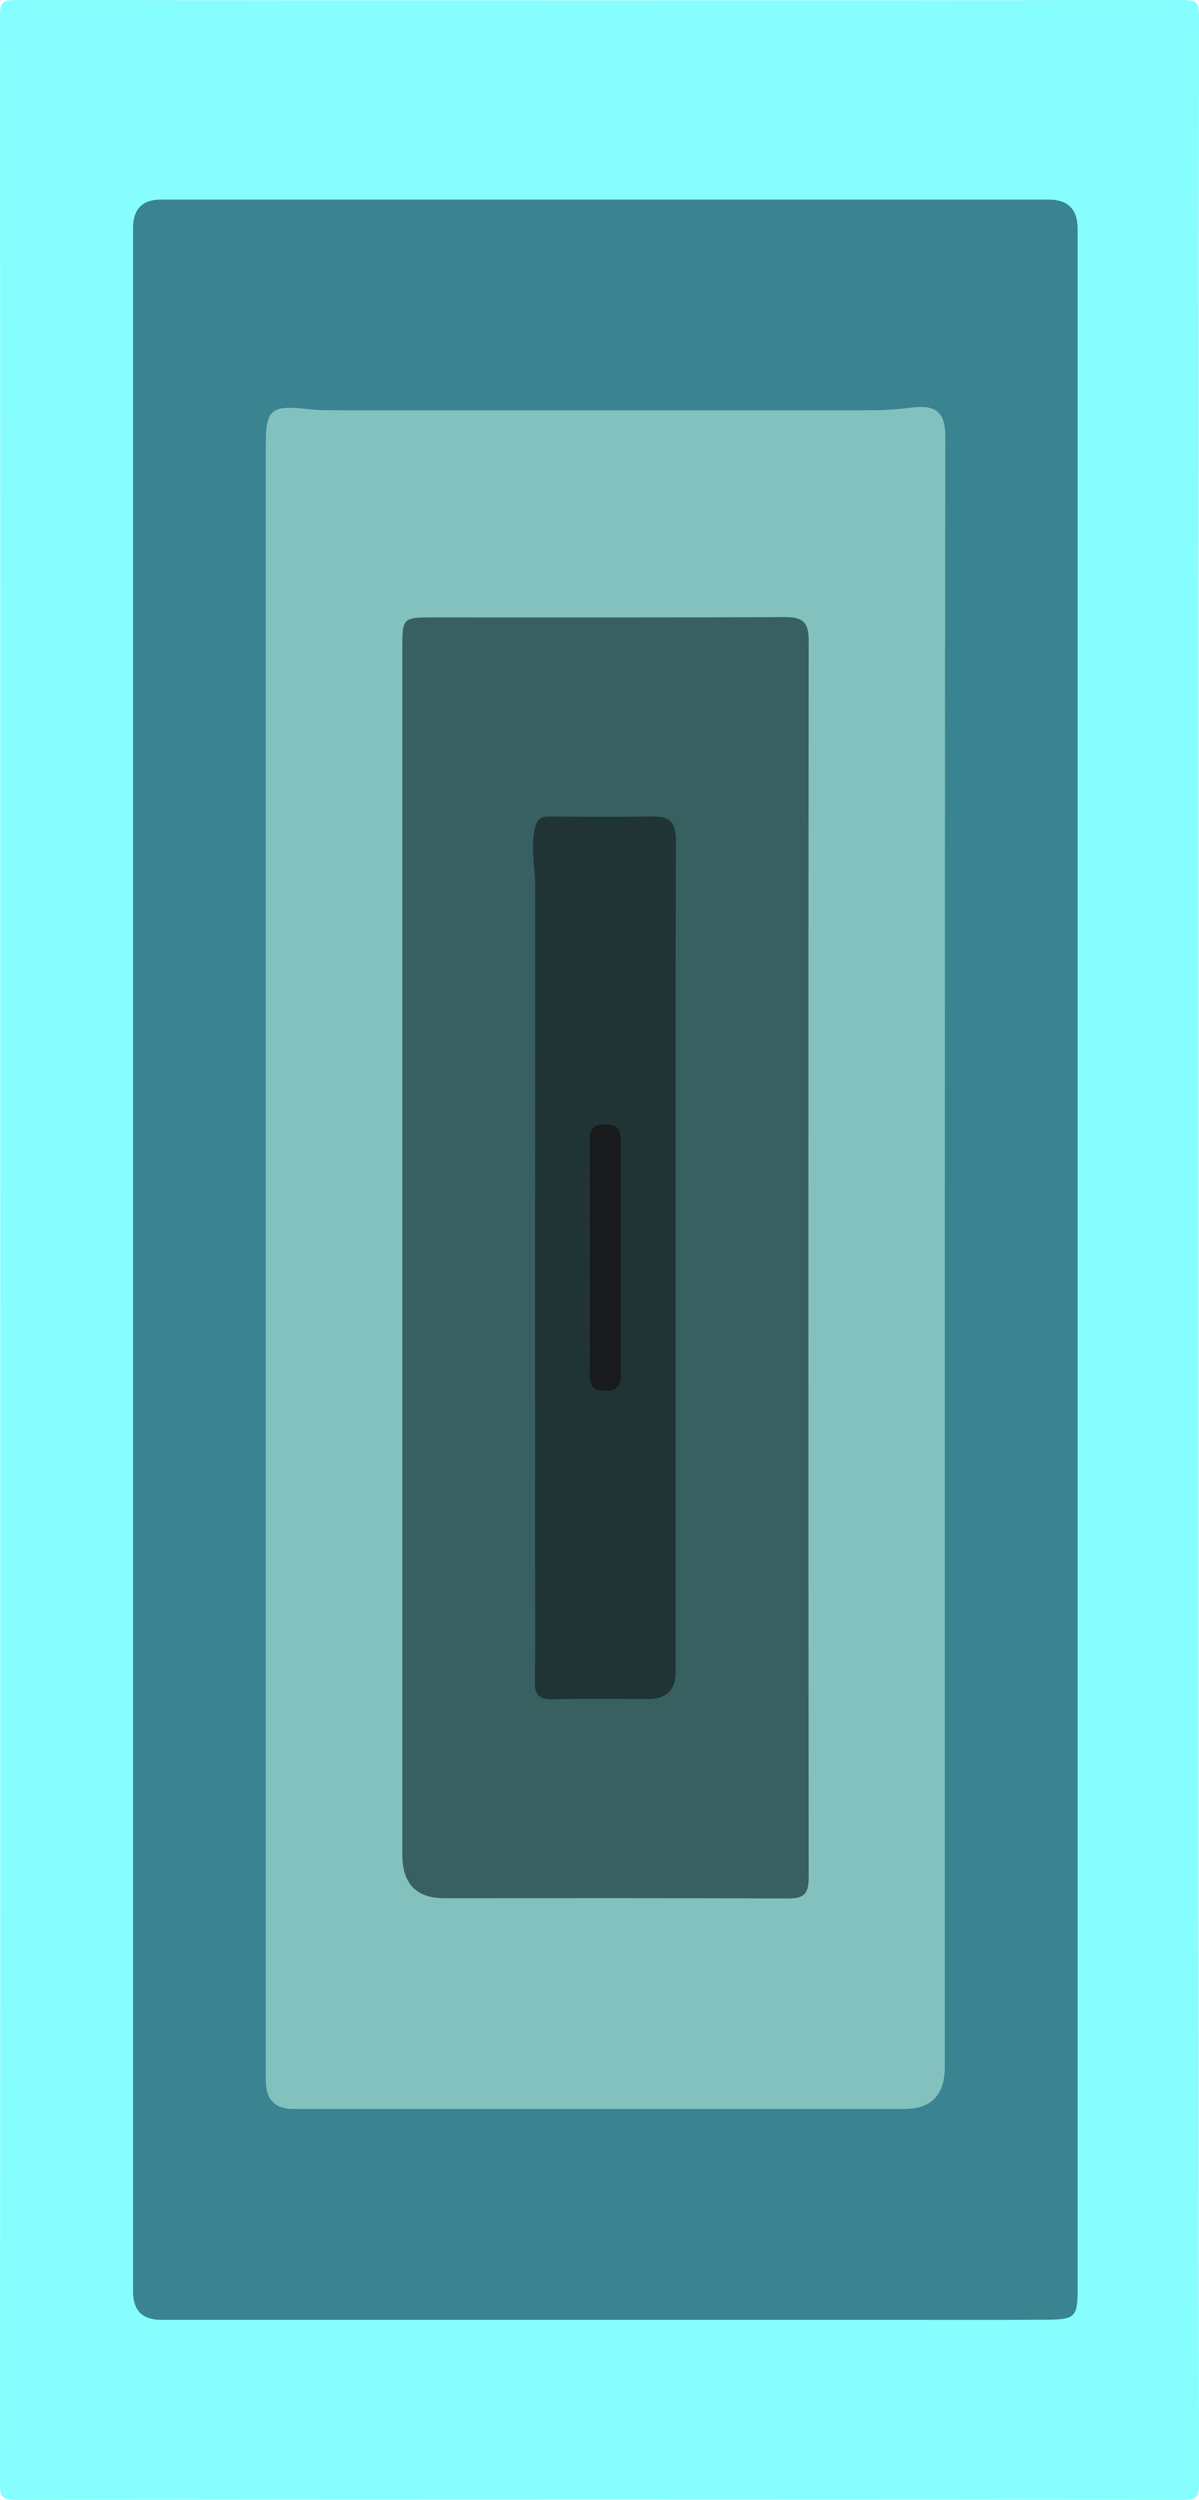 <svg xmlns="http://www.w3.org/2000/svg" id="Layer_1" data-name="Layer 1" viewBox="0 0 307 640" width="307px" height="640px">
  <defs>
    <style>.innermost, .second, .third, .fourth, .fifth, .outermost { stroke-width: 0px; }
.outermost { fill: rgb(134, 254, 255); }
.second { fill: rgb(58, 131, 144); }
.third { fill: rgb(131, 193, 191); }
.fourth { fill: rgb(56, 96, 96); }
.fifth { fill: rgb(32, 52, 53); }
.innermost { fill: rgb(24, 26, 28); }
</style>
  </defs>
  <path class="outermost" d="m306.9,320c0,105.3-.02,210.6.1,315.91,0,3.42-.67,4.1-4.09,4.09-99.6-.12-199.21-.12-298.81,0C.67,640,0,639.33,0,635.91.11,425.3.11,214.7,0,4.09,0,.67.67,0,4.09,0,103.7.12,203.3.12,302.91,0c3.42,0,4.1.67,4.09,4.09-.12,105.3-.1,210.6-.1,315.91Z"/>
  <path class="second" d="m275.92,323c0,87.63,0,175.27,0,262.9,0,7.24-.55,7.93-7.86,7.98-14.66.09-29.31.03-43.97.03-60.96,0-121.92,0-182.88,0q-7.13,0-7.14-7.24c0-176.1,0-352.21,0-528.31q0-7.26,7.12-7.26c75.78,0,151.56,0,227.35,0q7.38,0,7.38,7.5c0,88.13,0,176.27,0,264.4Z"/>
  <path class="third" d="m68.06,322.24c0-69.47,0-138.94,0-208.41,0-8.99,1.33-10.13,10.49-9.12,1.98.22,3.98.32,5.97.32,46.13.02,92.26.02,138.39,0,3.48,0,6.92-.23,10.41-.67,5.5-.7,8.74.46,8.73,7.25-.18,138.94-.13,277.88-.13,416.81,0,.33,0,.67,0,1q-.14,10.51-10.39,10.51c-52.13,0-104.25,0-156.38,0q-7.09,0-7.09-7.28c0-70.14,0-140.27,0-210.41Z"/>
  <path class="fourth" d="m103.02,322.5c0-52.46,0-104.91,0-157.37,0-6.68.36-7.06,7.07-7.06,30.3-.01,60.6.07,90.9-.09,4.54-.02,6.08,1.33,6.07,5.98-.1,105.58-.1,211.16,0,316.74,0,4.18-1.27,5.37-5.38,5.35-29.3-.15-58.6-.08-87.9-.08q-10.76,0-10.76-11.09c0-50.79,0-101.58,0-152.37Z"/>
  <path class="fifth" d="m173,322.2c0,35.29,0,70.58,0,105.88q0,6.89-6.99,6.9c-8.15,0-16.31-.13-24.46.06-3.47.08-4.68-1.09-4.61-4.59.18-9.65.06-19.31.06-28.96,0-58.26-.01-116.53.02-174.79,0-4.76-1.12-9.46-.14-14.3.51-2.54,1.39-3.38,3.8-3.36,8.82.06,17.64.14,26.46-.02,4.59-.09,5.95,1.85,5.94,6.33-.14,35.62-.08,71.25-.08,106.87Z"/>
  <path class="innermost" d="m151.04,322.01c0-9.99.07-19.97-.05-29.96-.04-2.93.83-4.18,3.95-4.18,3.06,0,4.03,1.12,4.02,4.11-.09,19.97-.08,39.94.01,59.91.01,2.96-.84,4.16-3.96,4.14-3.03-.01-4.08-1.04-4.03-4.08.14-9.98.05-19.97.05-29.96Z"/>
</svg>